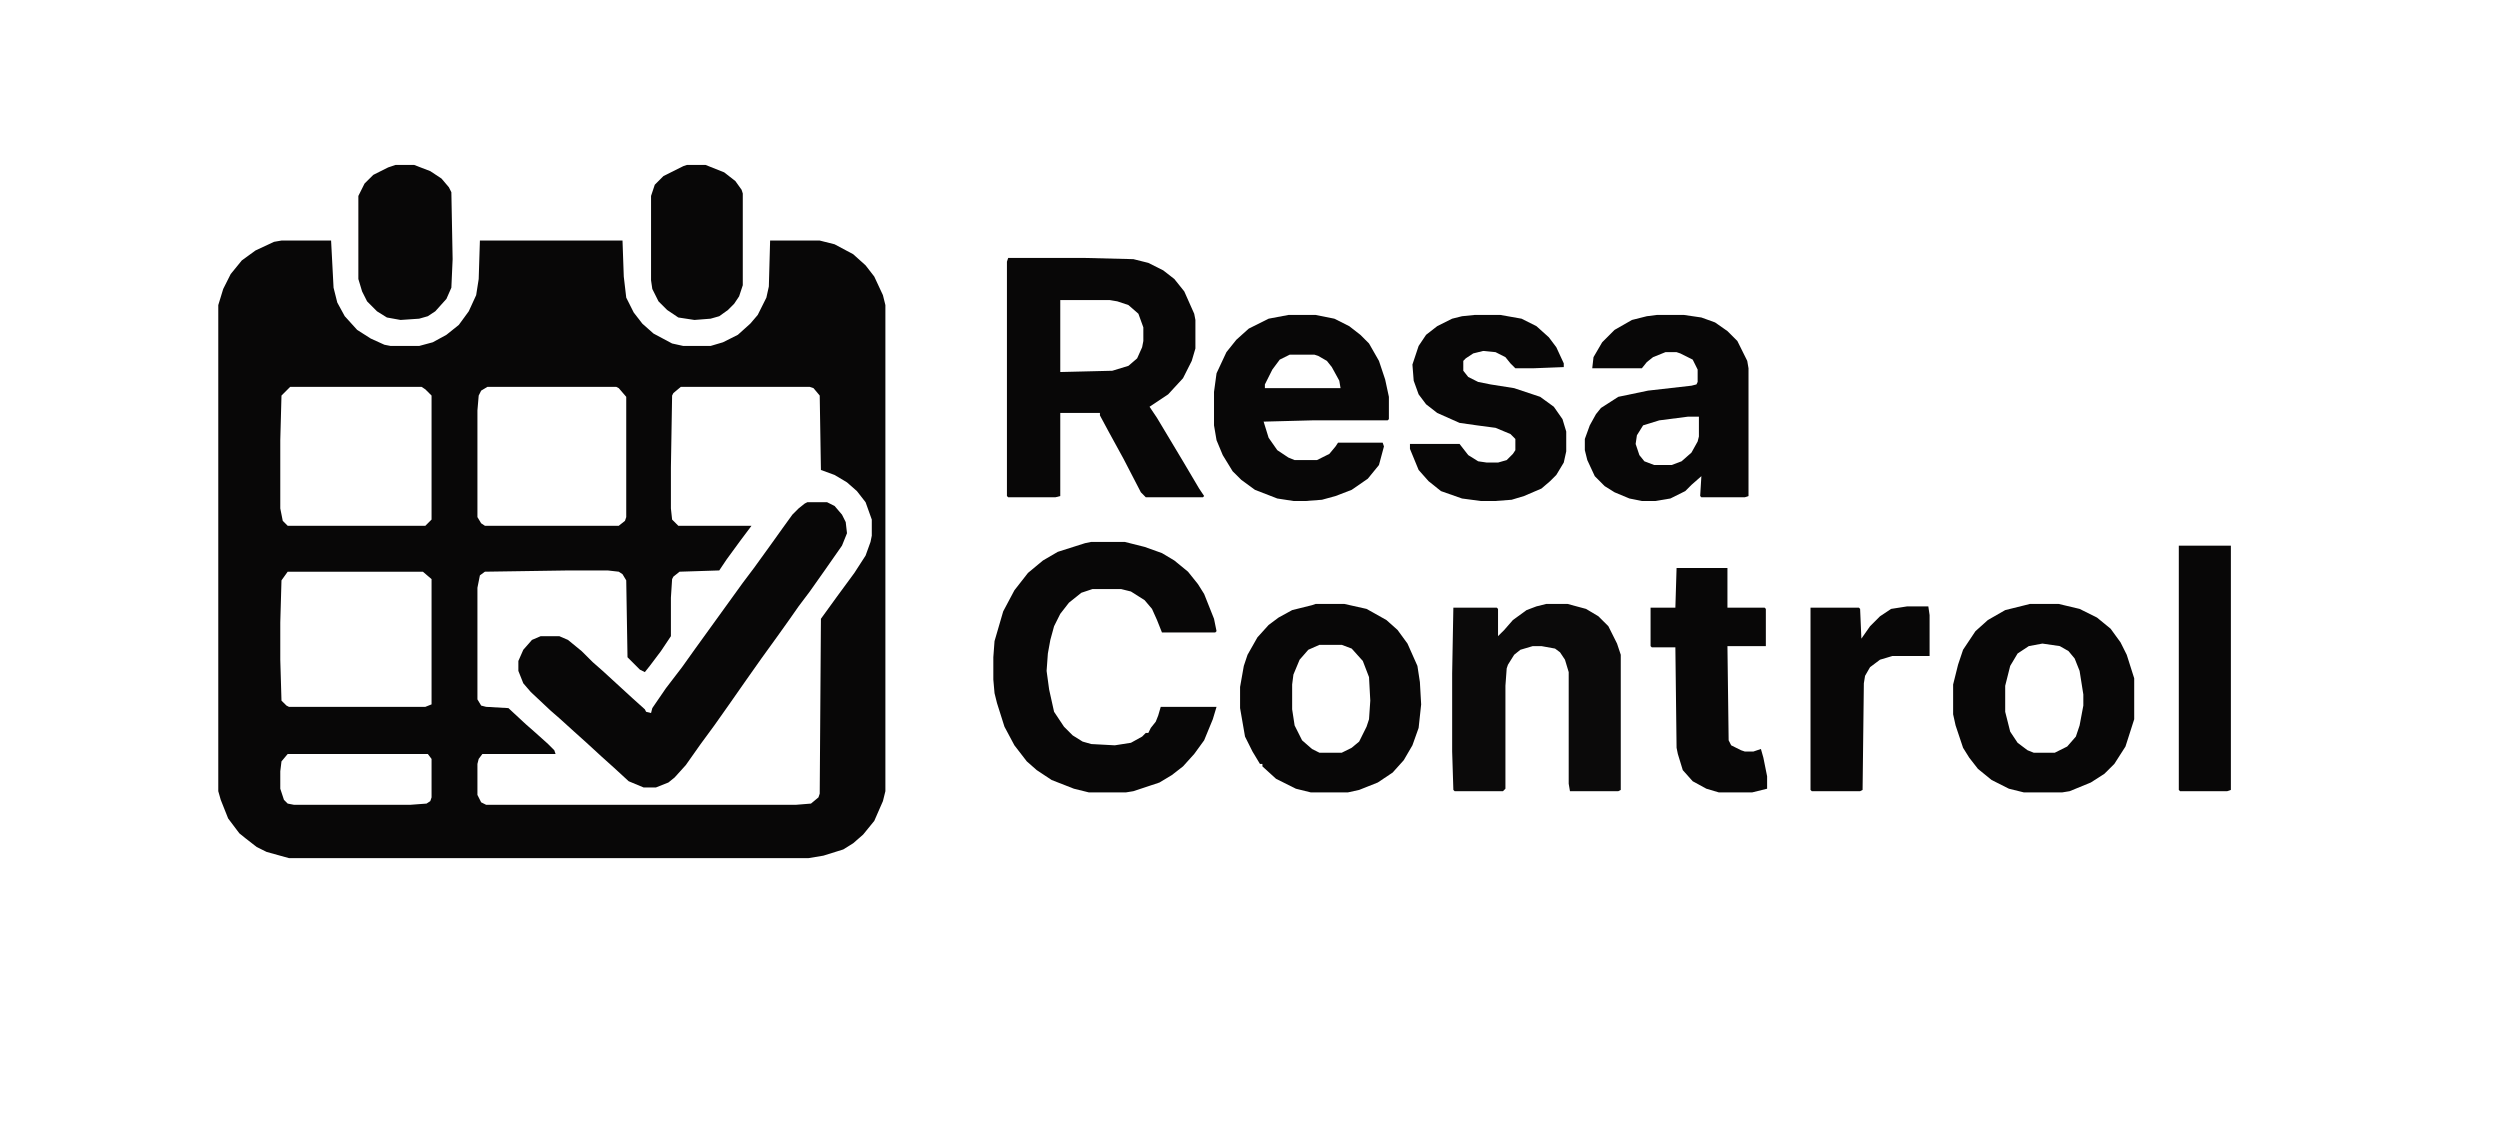 <svg version="1.1" viewBox="0 56 201.6 90.8" xmlns:xlink="http://www.w3.org/1999/xlink" xmlns="http://www.w3.org/2000/svg" style="max-height: 500px" width="201.6" height="90.8">
<g id="surface1">
<path d="M 22.699 75.398 L 26.699 75.398 L 26.898 79.199 L 27.199 80.398 L 27.801 81.5 L 28.801 82.602 L 29.898 83.301 L 31 83.801 L 31.5 83.898 L 33.801 83.898 L 34.898 83.602 L 36 83 L 37 82.199 L 37.801 81.102 L 38.398 79.801 L 38.602 78.5 L 38.699 75.398 L 50.199 75.398 L 50.301 78.301 L 50.5 80 L 51.102 81.199 L 51.801 82.102 L 52.699 82.898 L 54.199 83.699 L 55.102 83.898 L 57.301 83.898 L 58.301 83.602 L 59.5 83 L 60.5 82.102 L 61.102 81.398 L 61.801 80 L 62 79.102 L 62.102 75.398 L 66.102 75.398 L 67.301 75.699 L 68.801 76.5 L 69.801 77.398 L 70.5 78.301 L 71.199 79.801 L 71.398 80.602 L 71.398 119.801 L 71.199 120.602 L 70.5 122.199 L 69.602 123.301 L 68.801 124 L 68 124.5 L 66.398 125 L 65.199 125.199 L 23.301 125.199 L 21.5 124.699 L 20.699 124.301 L 19.801 123.602 L 19.301 123.199 L 18.398 122 L 17.801 120.5 L 17.602 119.801 L 17.602 80.602 L 18 79.301 L 18.602 78.102 L 19.5 77 L 20.602 76.199 L 22.102 75.5 Z M 23.398 87.199 L 22.699 87.898 L 22.602 91.5 L 22.602 97 L 22.801 98 L 23.199 98.398 L 34.301 98.398 L 34.801 97.898 L 34.801 87.898 L 34.301 87.398 L 34 87.199 Z M 39.301 87.199 L 38.801 87.5 L 38.602 87.898 L 38.5 89.102 L 38.5 97.699 L 38.801 98.199 L 39.102 98.398 L 49.898 98.398 L 50.398 98 L 50.5 97.699 L 50.5 88 L 49.898 87.301 L 49.699 87.199 Z M 54.898 87.199 L 54.301 87.699 L 54.199 87.898 L 54.102 93.699 L 54.102 97 L 54.199 97.898 L 54.699 98.398 L 60.602 98.398 L 59.699 99.602 L 58.602 101.102 L 58 102 L 54.801 102.102 L 54.301 102.5 L 54.199 102.699 L 54.102 104.199 L 54.102 107.301 L 53.301 108.5 L 52.398 109.699 L 52 110.199 L 51.602 110 L 50.602 109 L 50.5 102.801 L 50.199 102.301 L 49.898 102.102 L 49 102 L 45.898 102 L 39.102 102.102 L 38.699 102.398 L 38.5 103.398 L 38.5 112.398 L 38.801 112.898 L 39.199 113 L 41 113.102 L 42.398 114.398 L 43.199 115.102 L 44.199 116 L 44.699 116.5 L 44.801 116.801 L 38.898 116.801 L 38.602 117.199 L 38.5 117.602 L 38.5 120.102 L 38.801 120.699 L 39.199 120.898 L 64.199 120.898 L 65.398 120.801 L 66 120.301 L 66.102 120 L 66.199 105.898 L 67.5 104.102 L 68.898 102.199 L 69.801 100.801 L 70.199 99.699 L 70.301 99.199 L 70.301 97.898 L 69.801 96.5 L 69.102 95.602 L 68.301 94.898 L 67.301 94.301 L 66.199 93.898 L 66.102 87.898 L 65.602 87.301 L 65.301 87.199 Z M 23.199 102.102 L 22.699 102.801 L 22.602 106.199 L 22.602 109.199 L 22.699 112.5 L 23.102 112.898 L 23.301 113 L 34.301 113 L 34.801 112.801 L 34.801 102.699 L 34.102 102.102 Z M 23.199 116.801 L 22.699 117.398 L 22.602 118.199 L 22.602 119.602 L 22.898 120.5 L 23.199 120.801 L 23.699 120.898 L 33.102 120.898 L 34.398 120.801 L 34.699 120.602 L 34.801 120.301 L 34.801 117.199 L 34.5 116.801 Z M 23.199 116.801" style="stroke:none;fill-rule:nonzero;fill:rgb(3.137%,2.745%,2.745%);fill-opacity:1;"/>
<path d="M 81.301 76.801 L 87.5 76.801 L 91.398 76.898 L 92.602 77.199 L 93.801 77.801 L 94.699 78.5 L 95.5 79.5 L 96.301 81.301 L 96.398 81.801 L 96.398 84.102 L 96.102 85.102 L 95.398 86.5 L 94.199 87.801 L 92.699 88.801 L 93.301 89.699 L 95.398 93.199 L 96.699 95.398 L 97.102 96 L 97 96.102 L 92.398 96.102 L 92 95.699 L 90.602 93 L 89.398 90.801 L 88.699 89.5 L 88.699 89.301 L 85.5 89.301 L 85.5 96 L 85.102 96.102 L 81.301 96.102 L 81.199 96 L 81.199 77.102 Z M 85.5 80.199 L 85.5 86 L 89.699 85.898 L 91 85.5 L 91.699 84.898 L 92.102 84 L 92.199 83.5 L 92.199 82.398 L 91.801 81.301 L 91 80.602 L 90.102 80.301 L 89.5 80.199 Z M 85.5 80.199" style="stroke:none;fill-rule:nonzero;fill:rgb(3.137%,2.745%,2.745%);fill-opacity:1;"/>
<path d="M 65.102 96.5 L 66.699 96.5 L 67.301 96.801 L 67.898 97.5 L 68.199 98.102 L 68.301 99 L 67.898 100 L 66.5 102 L 65.301 103.699 L 64.398 104.898 L 63.699 105.898 L 62.699 107.301 L 61.398 109.102 L 60.199 110.801 L 58.801 112.801 L 57.602 114.5 L 56.5 116 L 55.301 117.699 L 54.398 118.699 L 53.898 119.102 L 52.898 119.5 L 51.898 119.5 L 50.699 119 L 49.5 117.898 L 48.5 117 L 47.301 115.898 L 46.301 115 L 45.199 114 L 44.398 113.301 L 42.801 111.801 L 42.199 111.102 L 41.801 110.102 L 41.801 109.301 L 42.199 108.398 L 42.898 107.602 L 43.602 107.301 L 45.102 107.301 L 45.801 107.602 L 46.898 108.5 L 47.801 109.398 L 48.602 110.102 L 51 112.301 L 52 113.199 L 52.102 113.398 L 52.5 113.5 L 52.602 113.102 L 53.699 111.5 L 55 109.801 L 56 108.398 L 59.898 103 L 60.801 101.801 L 62.102 100 L 63.102 98.602 L 63.898 97.5 L 64.398 97 L 64.898 96.602 Z M 65.102 96.5" style="stroke:none;fill-rule:nonzero;fill:rgb(3.137%,2.745%,2.745%);fill-opacity:1;"/>
<path d="M 88 99.699 L 90.699 99.699 L 92.301 100.102 L 93.699 100.602 L 94.699 101.199 L 95.801 102.102 L 96.602 103.102 L 97.102 103.898 L 97.898 105.898 L 98.102 106.898 L 98 107 L 93.699 107 L 93.301 106 L 92.898 105.102 L 92.301 104.398 L 91.199 103.699 L 90.398 103.5 L 88.102 103.5 L 87.199 103.801 L 86.199 104.602 L 85.5 105.5 L 85 106.5 L 84.699 107.602 L 84.5 108.699 L 84.398 110.102 L 84.602 111.602 L 85 113.398 L 85.801 114.602 L 86.5 115.301 L 87.301 115.801 L 88 116 L 89.898 116.102 L 91.199 115.898 L 92.102 115.398 L 92.398 115.102 L 92.602 115.102 L 92.801 114.699 L 93.199 114.199 L 93.398 113.699 L 93.602 113 L 98.102 113 L 97.801 114 L 97.102 115.699 L 96.301 116.801 L 95.398 117.801 L 94.5 118.5 L 93.5 119.102 L 91.398 119.801 L 90.801 119.898 L 87.801 119.898 L 86.602 119.602 L 84.801 118.898 L 83.602 118.102 L 82.801 117.398 L 81.801 116.102 L 81 114.602 L 80.398 112.699 L 80.199 111.898 L 80.102 110.801 L 80.102 109 L 80.199 107.699 L 80.898 105.301 L 81.801 103.602 L 82.898 102.199 L 84.102 101.199 L 85.301 100.5 L 87.5 99.801 Z M 88 99.699" style="stroke:none;fill-rule:nonzero;fill:rgb(3.137%,2.745%,2.745%);fill-opacity:1;"/>
<path d="M 103.898 81.398 L 106.102 81.398 L 107.602 81.699 L 108.801 82.301 L 109.699 83 L 110.398 83.699 L 111.199 85.102 L 111.699 86.602 L 112 88 L 112 89.801 L 111.898 89.898 L 105.801 89.898 L 101.898 90 L 102.301 91.301 L 103 92.301 L 103.898 92.898 L 104.398 93.102 L 106.199 93.102 L 107.199 92.602 L 107.699 92 L 107.898 91.699 L 111.5 91.699 L 111.602 92 L 111.199 93.5 L 110.301 94.602 L 109 95.5 L 107.699 96 L 106.602 96.301 L 105.301 96.398 L 104.301 96.398 L 103 96.199 L 101.199 95.5 L 100.102 94.699 L 99.398 94 L 98.602 92.699 L 98.102 91.5 L 97.898 90.301 L 97.898 87.602 L 98.102 86.102 L 98.898 84.398 L 99.699 83.398 L 100.699 82.5 L 102.301 81.699 Z M 104 84.602 L 103.199 85 L 102.602 85.801 L 102 87 L 102 87.301 L 108.102 87.301 L 108 86.699 L 107.398 85.602 L 107 85.102 L 106.301 84.699 L 106 84.602 Z M 104 84.602" style="stroke:none;fill-rule:nonzero;fill:rgb(3.137%,2.745%,2.745%);fill-opacity:1;"/>
<path d="M 124.699 104.699 L 126.398 104.699 L 127.898 105.102 L 128.898 105.699 L 129.699 106.5 L 130.398 107.898 L 130.699 108.801 L 130.699 119.699 L 130.5 119.801 L 126.602 119.801 L 126.5 119.199 L 126.5 110.199 L 126.199 109.199 L 125.801 108.602 L 125.398 108.301 L 124.301 108.102 L 123.602 108.102 L 122.602 108.398 L 122.102 108.801 L 121.602 109.602 L 121.5 109.898 L 121.398 111.301 L 121.398 119.602 L 121.199 119.801 L 117.301 119.801 L 117.199 119.699 L 117.102 116.602 L 117.102 110.301 L 117.199 105 L 120.699 105 L 120.801 105.102 L 120.801 107.301 L 121.301 106.801 L 122 106 L 123.102 105.199 L 123.898 104.898 Z M 124.699 104.699" style="stroke:none;fill-rule:nonzero;fill:rgb(4.314%,3.922%,3.922%);fill-opacity:1;"/>
<path d="M 163.699 104.699 L 166 104.699 L 167.699 105.102 L 169.102 105.801 L 170.199 106.699 L 171 107.801 L 171.5 108.801 L 172.102 110.699 L 172.102 114 L 171.398 116.199 L 170.5 117.602 L 169.699 118.398 L 168.602 119.102 L 166.898 119.801 L 166.301 119.898 L 163.199 119.898 L 162 119.602 L 160.602 118.898 L 159.5 118 L 158.801 117.102 L 158.301 116.301 L 157.699 114.5 L 157.5 113.602 L 157.5 111.199 L 157.898 109.602 L 158.301 108.398 L 159.301 106.898 L 160.301 106 L 161.699 105.199 L 163.301 104.801 Z M 164.699 107.898 L 163.602 108.102 L 162.699 108.699 L 162.102 109.699 L 161.699 111.301 L 161.699 113.398 L 162.102 115 L 162.699 115.898 L 163.5 116.5 L 164 116.699 L 165.699 116.699 L 166.699 116.199 L 167.398 115.398 L 167.699 114.5 L 168 112.898 L 168 112 L 167.699 110.102 L 167.301 109.102 L 166.801 108.5 L 166.102 108.102 Z M 164.699 107.898" style="stroke:none;fill-rule:nonzero;fill:rgb(3.137%,2.745%,2.745%);fill-opacity:1;"/>
<path d="M 106.102 104.699 L 108.398 104.699 L 110.199 105.102 L 111.801 106 L 112.699 106.801 L 113.5 107.898 L 114.301 109.699 L 114.5 111 L 114.602 112.801 L 114.398 114.699 L 113.898 116.102 L 113.199 117.301 L 112.301 118.301 L 111.102 119.102 L 109.602 119.699 L 108.699 119.898 L 105.699 119.898 L 104.5 119.602 L 102.898 118.801 L 101.801 117.801 L 101.801 117.602 L 101.602 117.602 L 101 116.602 L 100.398 115.398 L 100 113.102 L 100 111.398 L 100.301 109.699 L 100.602 108.801 L 101.398 107.398 L 102.301 106.398 L 103.102 105.801 L 104.199 105.199 L 105.801 104.801 Z M 106.398 108 L 105.5 108.398 L 104.801 109.199 L 104.301 110.398 L 104.199 111.199 L 104.199 113.199 L 104.398 114.5 L 105 115.699 L 105.801 116.398 L 106.398 116.699 L 108.199 116.699 L 109 116.301 L 109.602 115.801 L 110.199 114.602 L 110.398 114 L 110.5 112.5 L 110.398 110.602 L 109.898 109.301 L 109 108.301 L 108.199 108 Z M 106.398 108" style="stroke:none;fill-rule:nonzero;fill:rgb(3.137%,2.745%,2.745%);fill-opacity:1;"/>
<path d="M 133.602 81.398 L 135.801 81.398 L 137.199 81.602 L 138.301 82 L 139.301 82.699 L 140.102 83.5 L 140.898 85.102 L 141 85.699 L 141 96 L 140.699 96.102 L 137.199 96.102 L 137.102 96 L 137.199 94.398 L 136.398 95.102 L 135.898 95.602 L 134.699 96.199 L 133.5 96.398 L 132.398 96.398 L 131.398 96.199 L 130.199 95.699 L 129.398 95.199 L 128.602 94.398 L 128 93.102 L 127.801 92.301 L 127.801 91.398 L 128.199 90.301 L 128.699 89.398 L 129.102 88.898 L 130.5 88 L 132.898 87.5 L 136.398 87.102 L 136.801 87 L 136.898 86.801 L 136.898 85.801 L 136.5 85 L 135.5 84.5 L 135.199 84.398 L 134.301 84.398 L 133.301 84.801 L 132.801 85.199 L 132.398 85.699 L 128.398 85.699 L 128.5 84.801 L 129.199 83.602 L 130.199 82.602 L 131.602 81.801 L 132.801 81.5 Z M 136.102 89.602 L 133.801 89.898 L 132.5 90.301 L 132 91.102 L 131.898 91.801 L 132.199 92.699 L 132.602 93.199 L 133.398 93.5 L 134.801 93.5 L 135.602 93.199 L 136.398 92.5 L 136.898 91.602 L 137 91.199 L 137 89.602 Z M 136.102 89.602" style="stroke:none;fill-rule:nonzero;fill:rgb(3.137%,2.745%,2.745%);fill-opacity:1;"/>
<path d="M 118.898 81.398 L 121 81.398 L 122.699 81.699 L 123.898 82.301 L 124.898 83.199 L 125.5 84 L 126.102 85.301 L 126.102 85.602 L 123.602 85.699 L 122.199 85.699 L 121.801 85.301 L 121.398 84.801 L 120.602 84.398 L 119.602 84.301 L 118.801 84.5 L 118.199 84.898 L 118 85.102 L 118 85.898 L 118.398 86.398 L 119.199 86.801 L 120.199 87 L 122.102 87.301 L 124.199 88 L 125.301 88.801 L 126 89.801 L 126.301 90.801 L 126.301 92.398 L 126.102 93.301 L 125.5 94.301 L 125 94.801 L 124.301 95.398 L 122.898 96 L 121.898 96.301 L 120.602 96.398 L 119.398 96.398 L 117.898 96.199 L 116.199 95.602 L 115.199 94.801 L 114.398 93.898 L 113.699 92.199 L 113.699 91.801 L 117.699 91.801 L 118.398 92.699 L 119.199 93.199 L 119.898 93.301 L 120.801 93.301 L 121.5 93.102 L 122 92.602 L 122.199 92.301 L 122.199 91.398 L 121.801 91 L 120.602 90.5 L 119.102 90.301 L 117.699 90.102 L 115.898 89.301 L 115 88.602 L 114.398 87.801 L 114 86.699 L 113.898 85.398 L 114.398 83.898 L 115 83 L 115.898 82.301 L 117.102 81.699 L 117.898 81.5 Z M 118.898 81.398" style="stroke:none;fill-rule:nonzero;fill:rgb(3.137%,2.745%,2.745%);fill-opacity:1;"/>
<path d="M 135.199 101.801 L 139.301 101.801 L 139.301 105 L 142.301 105 L 142.398 105.102 L 142.398 108.102 L 139.301 108.102 L 139.398 115.699 L 139.602 116.102 L 140.398 116.5 L 140.699 116.602 L 141.398 116.602 L 142 116.398 L 142.199 117.102 L 142.5 118.602 L 142.5 119.602 L 141.301 119.898 L 138.602 119.898 L 137.602 119.602 L 136.5 119 L 135.699 118.102 L 135.301 116.801 L 135.199 116.301 L 135.102 108.199 L 133.199 108.199 L 133.102 108.102 L 133.102 105 L 135.102 105 Z M 135.199 101.801" style="stroke:none;fill-rule:nonzero;fill:rgb(3.137%,2.745%,2.745%);fill-opacity:1;"/>
<path d="M 31.898 69.301 L 33.398 69.301 L 34.699 69.801 L 35.602 70.398 L 36.199 71.102 L 36.398 71.5 L 36.5 76.898 L 36.398 79.199 L 36 80.102 L 35.102 81.102 L 34.5 81.5 L 33.801 81.699 L 32.301 81.801 L 31.199 81.602 L 30.398 81.102 L 29.602 80.301 L 29.199 79.5 L 28.898 78.5 L 28.898 71.801 L 29.398 70.801 L 30.102 70.102 L 31.301 69.5 Z M 31.898 69.301" style="stroke:none;fill-rule:nonzero;fill:rgb(3.137%,2.745%,2.745%);fill-opacity:1;"/>
<path d="M 175.699 100 L 179.898 100 L 179.898 119.699 L 179.602 119.801 L 175.801 119.801 L 175.699 119.699 Z M 175.699 100" style="stroke:none;fill-rule:nonzero;fill:rgb(3.137%,2.745%,2.745%);fill-opacity:1;"/>
<path d="M 55.398 69.301 L 56.898 69.301 L 58.398 69.898 L 59.301 70.602 L 59.801 71.301 L 59.898 71.602 L 59.898 79 L 59.602 79.898 L 59.199 80.5 L 58.699 81 L 58 81.5 L 57.301 81.699 L 56 81.801 L 54.699 81.602 L 53.801 81 L 53.102 80.301 L 52.602 79.301 L 52.5 78.602 L 52.5 71.801 L 52.801 70.898 L 53.5 70.199 L 55.102 69.398 Z M 55.398 69.301" style="stroke:none;fill-rule:nonzero;fill:rgb(3.137%,2.745%,2.745%);fill-opacity:1;"/>
<path d="M 153.801 104.898 L 155.5 104.898 L 155.602 105.602 L 155.602 108.898 L 152.602 108.898 L 151.602 109.199 L 150.801 109.801 L 150.398 110.5 L 150.301 111.102 L 150.199 119.699 L 150 119.801 L 146.102 119.801 L 146 119.699 L 146 105 L 149.898 105 L 150 105.102 L 150.102 107.5 L 150.801 106.5 L 151.602 105.699 L 152.5 105.102 Z M 153.801 104.898" style="stroke:none;fill-rule:nonzero;fill:rgb(3.137%,2.745%,2.745%);fill-opacity:1;"/>
</g>
</svg>